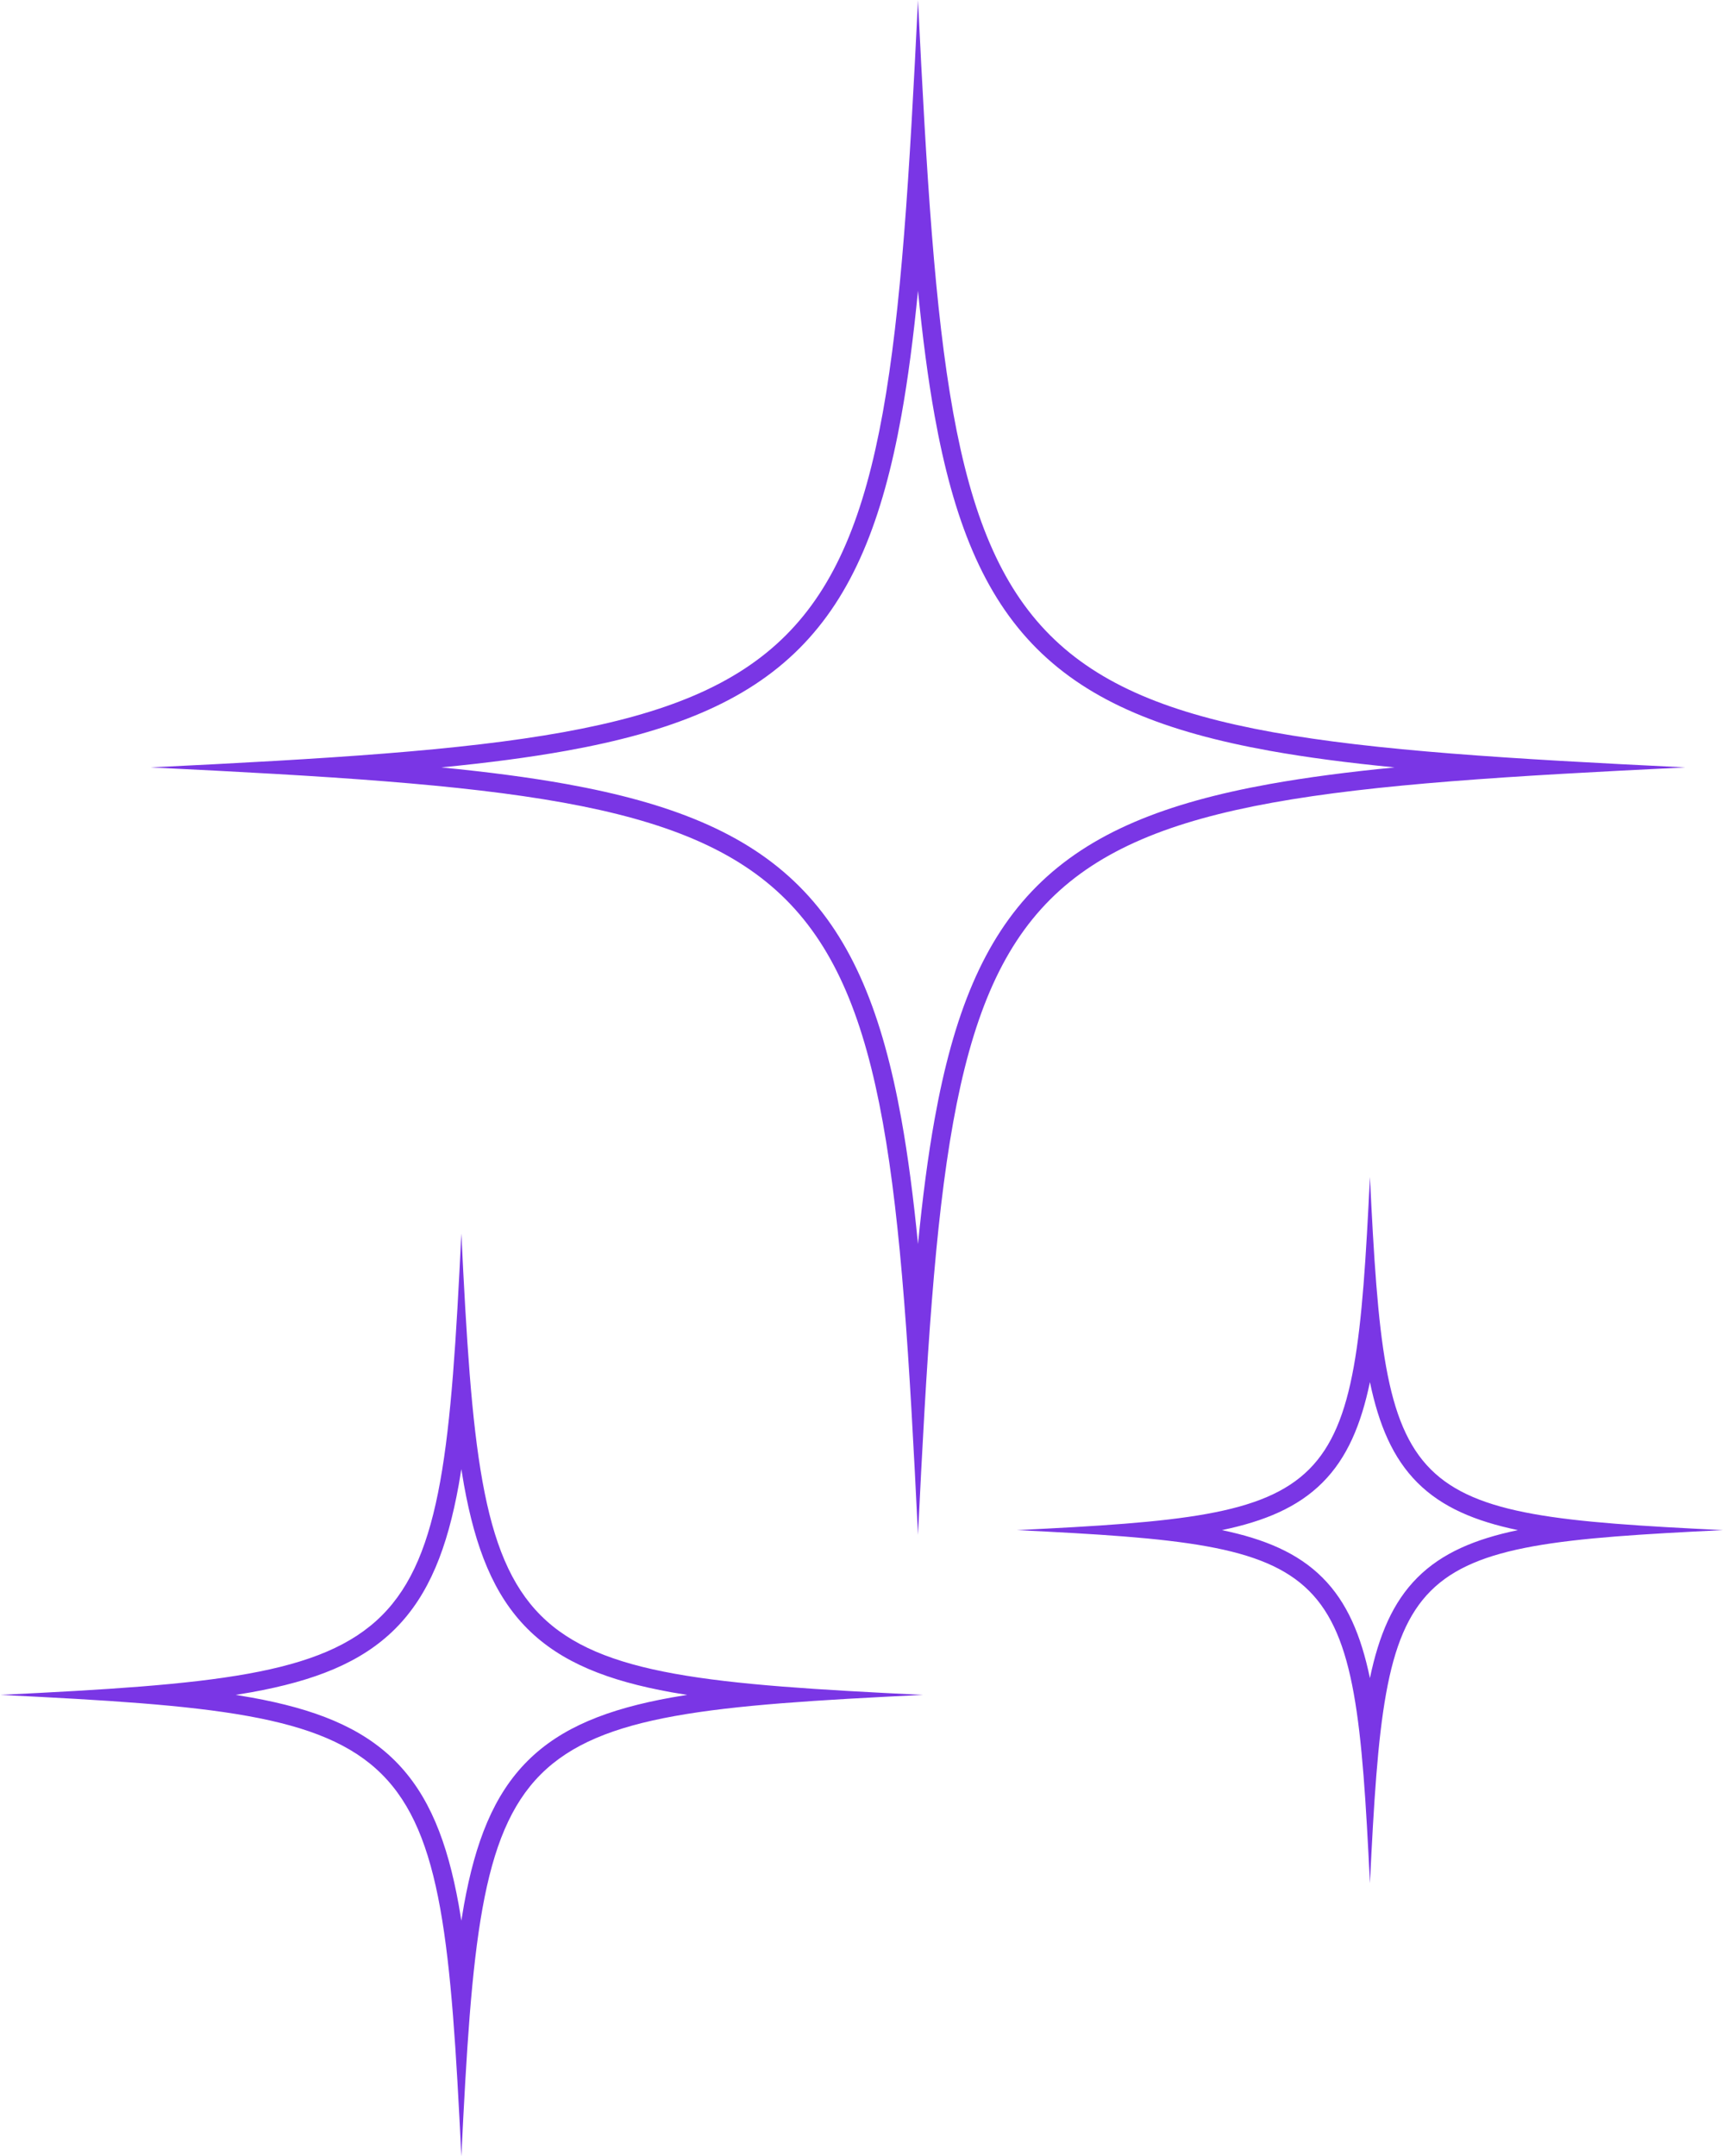 <svg width="183" height="229" viewBox="0 0 183 229" fill="none" xmlns="http://www.w3.org/2000/svg">
<path d="M49 131C51.185 176.019 52.981 177.815 98 180C52.981 182.185 51.185 183.981 49 229C46.815 183.981 45.019 182.185 0 180C45.019 177.815 46.815 176.019 49 131ZM49 156.024C48.91 156.595 48.819 157.152 48.721 157.696C47.512 164.393 45.573 169.38 41.977 172.977C38.38 176.573 33.393 178.512 26.696 179.721C26.152 179.819 25.595 179.91 25.024 180C25.595 180.09 26.152 180.181 26.696 180.279C33.393 181.488 38.38 183.427 41.977 187.023C45.573 190.62 47.512 195.607 48.721 202.304C48.819 202.847 48.91 203.404 49 203.975C49.09 203.404 49.181 202.847 49.279 202.304C50.488 195.607 52.427 190.62 56.023 187.023C59.62 183.427 64.607 181.488 71.304 180.279C71.847 180.181 72.404 180.089 72.975 180C72.404 179.911 71.847 179.819 71.304 179.721C64.607 178.512 59.62 176.573 56.023 172.977C52.427 169.38 50.488 164.393 49.279 157.696C49.181 157.152 49.09 156.595 49 156.024ZM145.5 125C147.172 159.453 148.547 160.828 183 162.5C148.547 164.172 147.172 165.547 145.5 200C143.828 165.547 142.453 164.172 108 162.5C142.453 160.828 143.828 159.453 145.5 125ZM145.5 146.78C144.553 151.325 143.071 154.843 140.457 157.457C137.843 160.071 134.325 161.553 129.78 162.5C134.325 163.447 137.843 164.929 140.457 167.543C143.071 170.156 144.553 173.675 145.5 178.219C146.447 173.675 147.929 170.156 150.543 167.543C153.156 164.929 156.675 163.447 161.219 162.5C156.675 161.553 153.156 160.071 150.543 157.457C147.929 154.843 146.447 151.325 145.5 146.78ZM97.5 0C101.134 74.878 104.122 77.867 179 81.5C104.122 85.133 101.134 88.122 97.5 163C93.867 88.122 90.878 85.133 16 81.5C90.878 77.867 93.867 74.878 97.5 0ZM97.5 30.878C97.019 35.775 96.448 40.189 95.731 44.168C93.74 55.197 90.583 63.178 84.881 68.881C79.178 74.583 71.198 77.74 60.168 79.731C56.189 80.448 51.775 81.019 46.878 81.5C51.775 81.981 56.189 82.552 60.168 83.269C71.198 85.26 79.178 88.417 84.881 94.119C90.583 99.822 93.74 107.803 95.731 118.832C96.448 122.81 97.019 127.225 97.5 132.121C97.981 127.225 98.552 122.81 99.269 118.832C101.26 107.803 104.417 99.822 110.119 94.119C115.822 88.417 123.803 85.26 134.832 83.269C138.81 82.552 143.225 81.981 148.121 81.5C143.225 81.019 138.81 80.448 134.832 79.731C123.803 77.74 115.822 74.583 110.119 68.881C104.417 63.178 101.26 55.197 99.269 44.168C98.552 40.189 97.981 35.775 97.5 30.878Z" fill="#7A36E5"/>
</svg>
